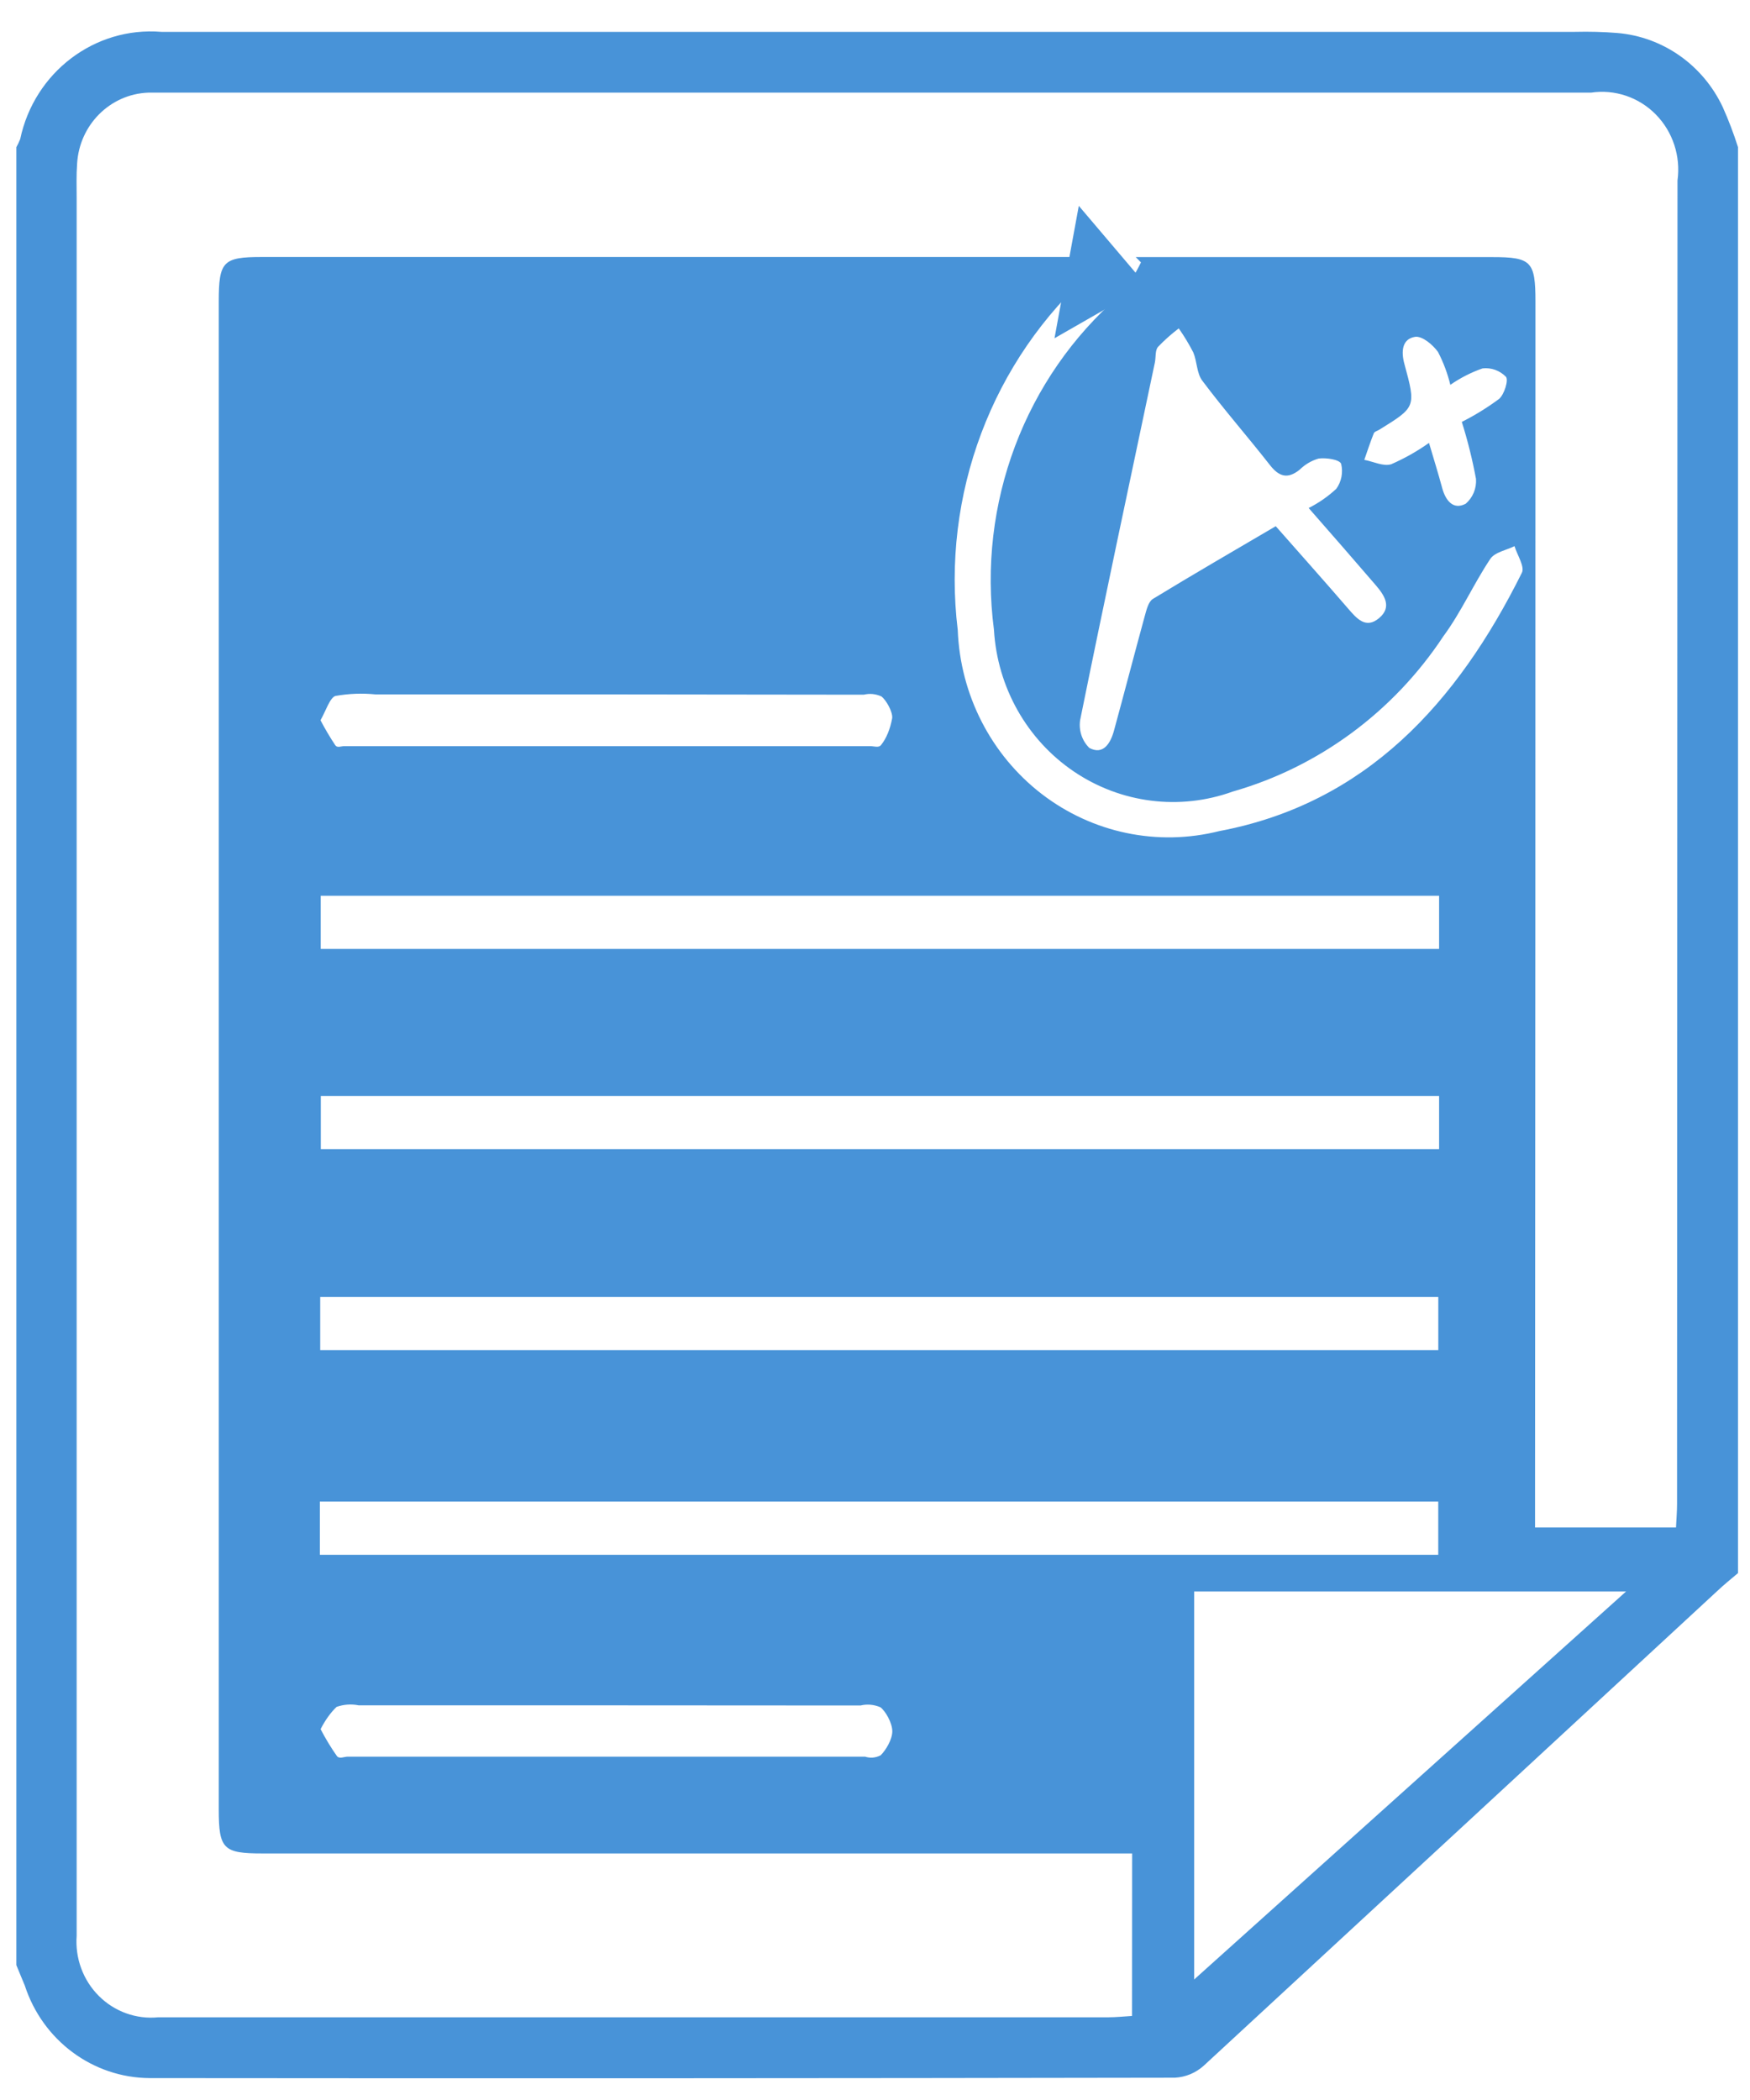 <svg width="35" height="42" viewBox="0 0 35 42" fill="none" xmlns="http://www.w3.org/2000/svg">
<path fill-rule="evenodd" clip-rule="evenodd" d="M0.327 39.302V2.944C0.356 2.892 0.382 2.838 0.404 2.782C0.686 1.445 1.894 0.528 3.228 0.637H31.502C31.784 0.63 32.067 0.637 32.348 0.66C33.258 0.737 34.06 1.301 34.455 2.142C34.572 2.403 34.673 2.67 34.76 2.943V31.462C34.623 31.578 34.483 31.691 34.352 31.814C30.928 34.981 27.503 38.148 24.076 41.313C23.916 41.458 23.712 41.543 23.498 41.554C16.663 41.566 9.828 41.569 2.994 41.562C1.859 41.556 0.854 40.812 0.496 39.711C0.442 39.576 0.381 39.44 0.327 39.302ZM22.643 37.069H22.244C16.58 37.069 10.916 37.069 5.252 37.069C4.469 37.069 4.375 36.984 4.375 36.19C4.375 26.138 4.375 16.085 4.375 6.033C4.375 5.228 4.46 5.14 5.234 5.14H22.077C22.063 5.205 22.065 5.224 22.057 5.231C21.992 5.294 21.926 5.353 21.861 5.416C19.84 7.199 18.825 9.896 19.155 12.602C19.205 13.898 19.822 15.101 20.836 15.881C21.85 16.66 23.153 16.932 24.385 16.622C27.322 16.069 29.144 14.056 30.438 11.454C30.498 11.333 30.344 11.1 30.29 10.923C30.125 11.005 29.896 11.043 29.806 11.178C29.472 11.678 29.225 12.241 28.869 12.723C27.87 14.236 26.377 15.338 24.656 15.831C23.593 16.215 22.416 16.066 21.477 15.43C20.538 14.794 19.946 13.744 19.879 12.595C19.548 10.074 20.496 7.554 22.395 5.908C22.563 5.707 22.705 5.485 22.819 5.248L22.715 5.142H29.847C30.626 5.142 30.709 5.229 30.709 6.029C30.709 13.986 30.707 21.943 30.701 29.9V30.55H33.52C33.528 30.376 33.541 30.232 33.541 30.081C33.545 21.258 33.548 12.435 33.55 3.61C33.617 3.124 33.456 2.635 33.116 2.289C32.776 1.944 32.296 1.782 31.821 1.853H3.277C3.173 1.853 3.069 1.853 2.964 1.853C2.202 1.882 1.586 2.498 1.542 3.276C1.525 3.502 1.533 3.731 1.533 3.96C1.533 15.288 1.533 26.616 1.533 37.943C1.533 38.202 1.533 38.46 1.533 38.717C1.5 39.165 1.662 39.605 1.977 39.919C2.291 40.233 2.725 40.389 3.163 40.346C9.496 40.346 15.83 40.346 22.163 40.346C22.319 40.346 22.476 40.329 22.641 40.319L22.643 37.069ZM23.883 39.59L32.522 31.829H23.883V39.59ZM28.782 17.915H6.414V18.978H28.782V17.915ZM28.782 21.921H6.416V22.984H28.782V21.921ZM6.404 27.001H28.766V25.938H6.404V27.001ZM6.397 31.096H28.765V30.032H6.397V31.096ZM26.172 10.161C26.373 10.06 26.56 9.93 26.726 9.776C26.829 9.633 26.865 9.45 26.823 9.277C26.792 9.191 26.525 9.151 26.373 9.171C26.23 9.212 26.099 9.289 25.992 9.395C25.755 9.584 25.584 9.538 25.399 9.302C24.954 8.733 24.477 8.19 24.046 7.614C23.934 7.468 23.942 7.23 23.866 7.049C23.78 6.882 23.683 6.721 23.575 6.568C23.427 6.68 23.288 6.804 23.159 6.939C23.101 7.009 23.119 7.143 23.098 7.248C22.595 9.633 22.086 12.018 21.602 14.406C21.573 14.61 21.641 14.815 21.786 14.958C22.063 15.108 22.211 14.867 22.28 14.611C22.488 13.851 22.685 13.088 22.893 12.329C22.928 12.205 22.966 12.035 23.057 11.979C23.868 11.484 24.69 11.009 25.515 10.524C26.027 11.106 26.498 11.633 26.959 12.168C27.136 12.373 27.317 12.586 27.583 12.361C27.85 12.136 27.682 11.899 27.511 11.699C27.075 11.192 26.642 10.695 26.17 10.157L26.172 10.161ZM12.148 13.888H7.509C7.242 13.861 6.975 13.872 6.709 13.919C6.598 13.95 6.509 14.236 6.41 14.405C6.504 14.584 6.603 14.751 6.707 14.907C6.747 14.962 6.823 14.923 6.882 14.923H17.408C17.482 14.923 17.58 14.964 17.626 14.894C17.728 14.766 17.805 14.579 17.844 14.361C17.855 14.234 17.723 14.001 17.629 13.929C17.513 13.877 17.394 13.865 17.276 13.894L12.148 13.888ZM12.123 34.107H7.174C7.026 34.077 6.877 34.087 6.731 34.138C6.612 34.252 6.504 34.403 6.412 34.583C6.513 34.777 6.622 34.957 6.738 35.121C6.789 35.185 6.882 35.133 6.956 35.133H17.301C17.405 35.167 17.511 35.158 17.613 35.106C17.717 35.004 17.848 34.786 17.846 34.622C17.844 34.458 17.711 34.222 17.608 34.145C17.478 34.09 17.343 34.078 17.21 34.11L12.123 34.107ZM29.008 7.702C28.952 7.471 28.869 7.249 28.76 7.039C28.656 6.894 28.448 6.72 28.306 6.736C28.041 6.776 28.019 7.027 28.088 7.279C28.322 8.14 28.319 8.141 27.586 8.594C27.547 8.617 27.489 8.632 27.476 8.666C27.406 8.84 27.348 9.02 27.286 9.197C27.467 9.231 27.671 9.335 27.826 9.284C28.091 9.168 28.343 9.026 28.58 8.858C28.674 9.177 28.765 9.467 28.843 9.758C28.912 10.013 29.064 10.204 29.312 10.076C29.456 9.954 29.533 9.769 29.52 9.578C29.448 9.192 29.354 8.812 29.236 8.438C29.497 8.307 29.746 8.153 29.982 7.978C30.086 7.888 30.174 7.603 30.119 7.536C29.996 7.41 29.824 7.348 29.651 7.368C29.422 7.448 29.205 7.559 29.005 7.698L29.008 7.702Z" fill="#4893D8"/>
<path fill-rule="evenodd" clip-rule="evenodd" d="M21.09 6.765L21.576 4.117L22.929 5.711L21.09 6.765Z" fill="#4893D8"/>
</svg>
